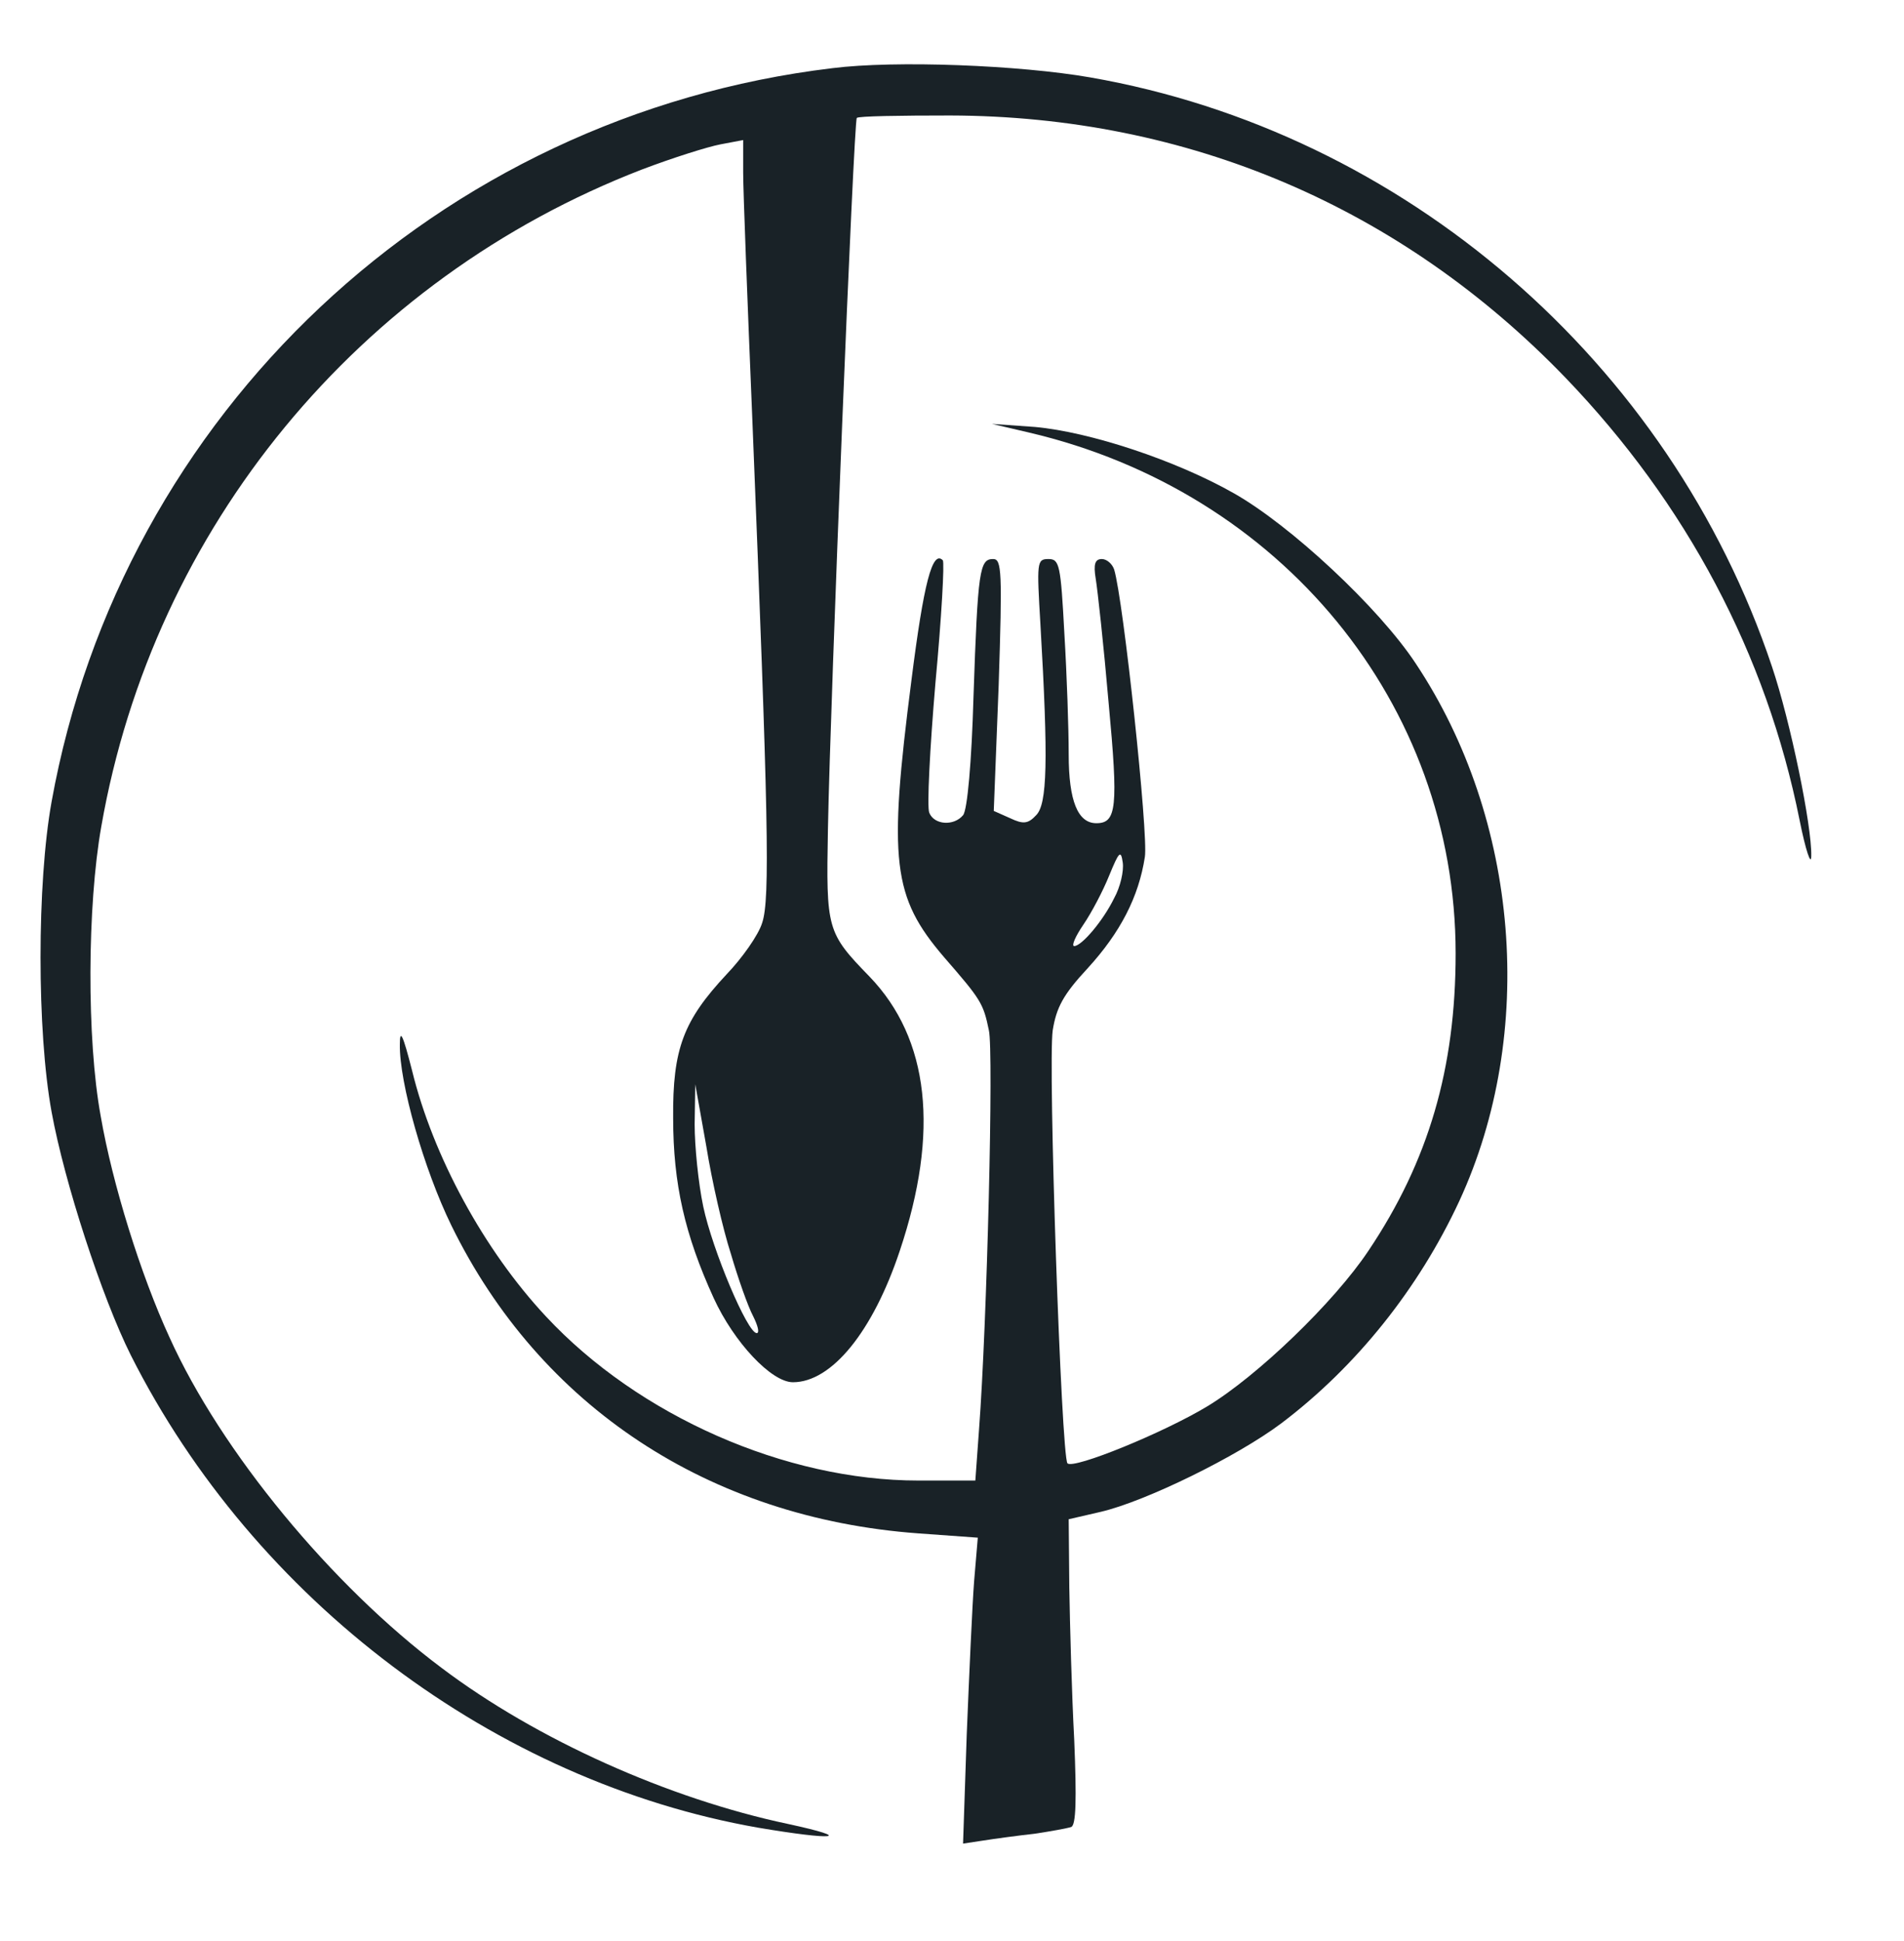 <?xml version="1.0" standalone="no"?>
<!DOCTYPE svg PUBLIC "-//W3C//DTD SVG 20010904//EN"
 "http://www.w3.org/TR/2001/REC-SVG-20010904/DTD/svg10.dtd">
<svg version="1.0" xmlns="http://www.w3.org/2000/svg"
 width="310pt" height="316pt" viewBox="0 0 310 316"
 preserveAspectRatio="xMidYMid meet">

<g transform="translate(0,316) scale(0.1,-0.1)"
fill="#192227" stroke="none">
<path d="M1355 3049 c-642 -77 -1157 -562 -1271 -1194 -24 -133 -24 -374 0
-505 21 -115 82 -302 129 -396 201 -399 594 -694 1021 -769 124 -21 160 -18
49 6 -194 41 -409 137 -564 254 -179 134 -359 352 -443 538 -47 102 -93 250
-112 360 -23 125 -22 343 1 472 85 486 419 891 880 1069 50 19 107 37 128 41
l37 7 0 -53 c0 -30 7 -211 15 -404 26 -644 29 -778 16 -817 -6 -20 -33 -58
-58 -84 -70 -75 -88 -121 -87 -234 0 -107 19 -190 66 -293 33 -72 94 -137 129
-137 63 0 130 82 174 214 65 194 48 345 -49 446 -70 72 -71 77 -68 240 4 216
42 1153 47 1158 2 3 71 4 152 4 387 -1 734 -149 1002 -427 197 -205 327 -450
381 -720 10 -50 19 -76 19 -58 1 49 -34 219 -64 308 -166 496 -599 870 -1110
959 -115 20 -317 28 -420 15z m-165 -1930 c12 -41 28 -86 36 -101 8 -16 11
-28 6 -28 -15 0 -72 135 -87 206 -8 38 -14 98 -14 134 l1 65 18 -101 c9 -56
27 -135 40 -175z"/>
<path d="M1675 2456 c411 -96 695 -442 695 -848 0 -187 -44 -338 -142 -484
-56 -84 -181 -204 -262 -253 -71 -43 -218 -103 -228 -93 -10 11 -32 650 -24
705 6 37 17 58 57 101 53 58 83 116 93 181 6 36 -35 419 -50 468 -3 9 -12 17
-20 17 -11 0 -14 -8 -10 -32 3 -18 13 -109 21 -202 16 -171 13 -196 -20 -196
-30 0 -45 36 -45 112 0 41 -3 130 -7 196 -6 113 -8 122 -26 122 -19 0 -19 -5
-13 -107 13 -223 11 -292 -7 -310 -13 -14 -21 -15 -42 -5 l-27 12 8 205 c6
185 5 205 -9 205 -22 0 -25 -17 -32 -224 -3 -106 -10 -185 -17 -193 -15 -18
-47 -16 -55 4 -4 9 1 105 10 211 10 107 15 197 12 200 -17 17 -31 -37 -51
-195 -38 -295 -31 -353 53 -451 60 -69 64 -75 73 -119 8 -32 -3 -479 -16 -650
l-6 -83 -93 0 c-216 0 -455 105 -606 267 -101 108 -184 261 -218 400 -15 59
-20 69 -20 43 -1 -62 39 -203 84 -295 144 -294 419 -476 760 -501 l97 -7 -6
-71 c-3 -39 -8 -151 -12 -249 l-6 -178 33 5 c19 3 56 8 83 11 27 4 54 9 60 11
8 3 9 44 5 142 -4 75 -7 187 -8 248 l-1 111 52 12 c73 17 222 90 294 144 123
93 224 220 290 362 126 273 98 621 -71 875 -60 91 -204 225 -296 277 -95 54
-235 100 -324 108 l-70 5 60 -14z m139 -758 c-18 -37 -53 -78 -65 -78 -5 0 2
16 15 35 13 19 32 55 42 80 16 39 19 42 22 21 2 -14 -4 -40 -14 -58z"/>
</g>
</svg>
